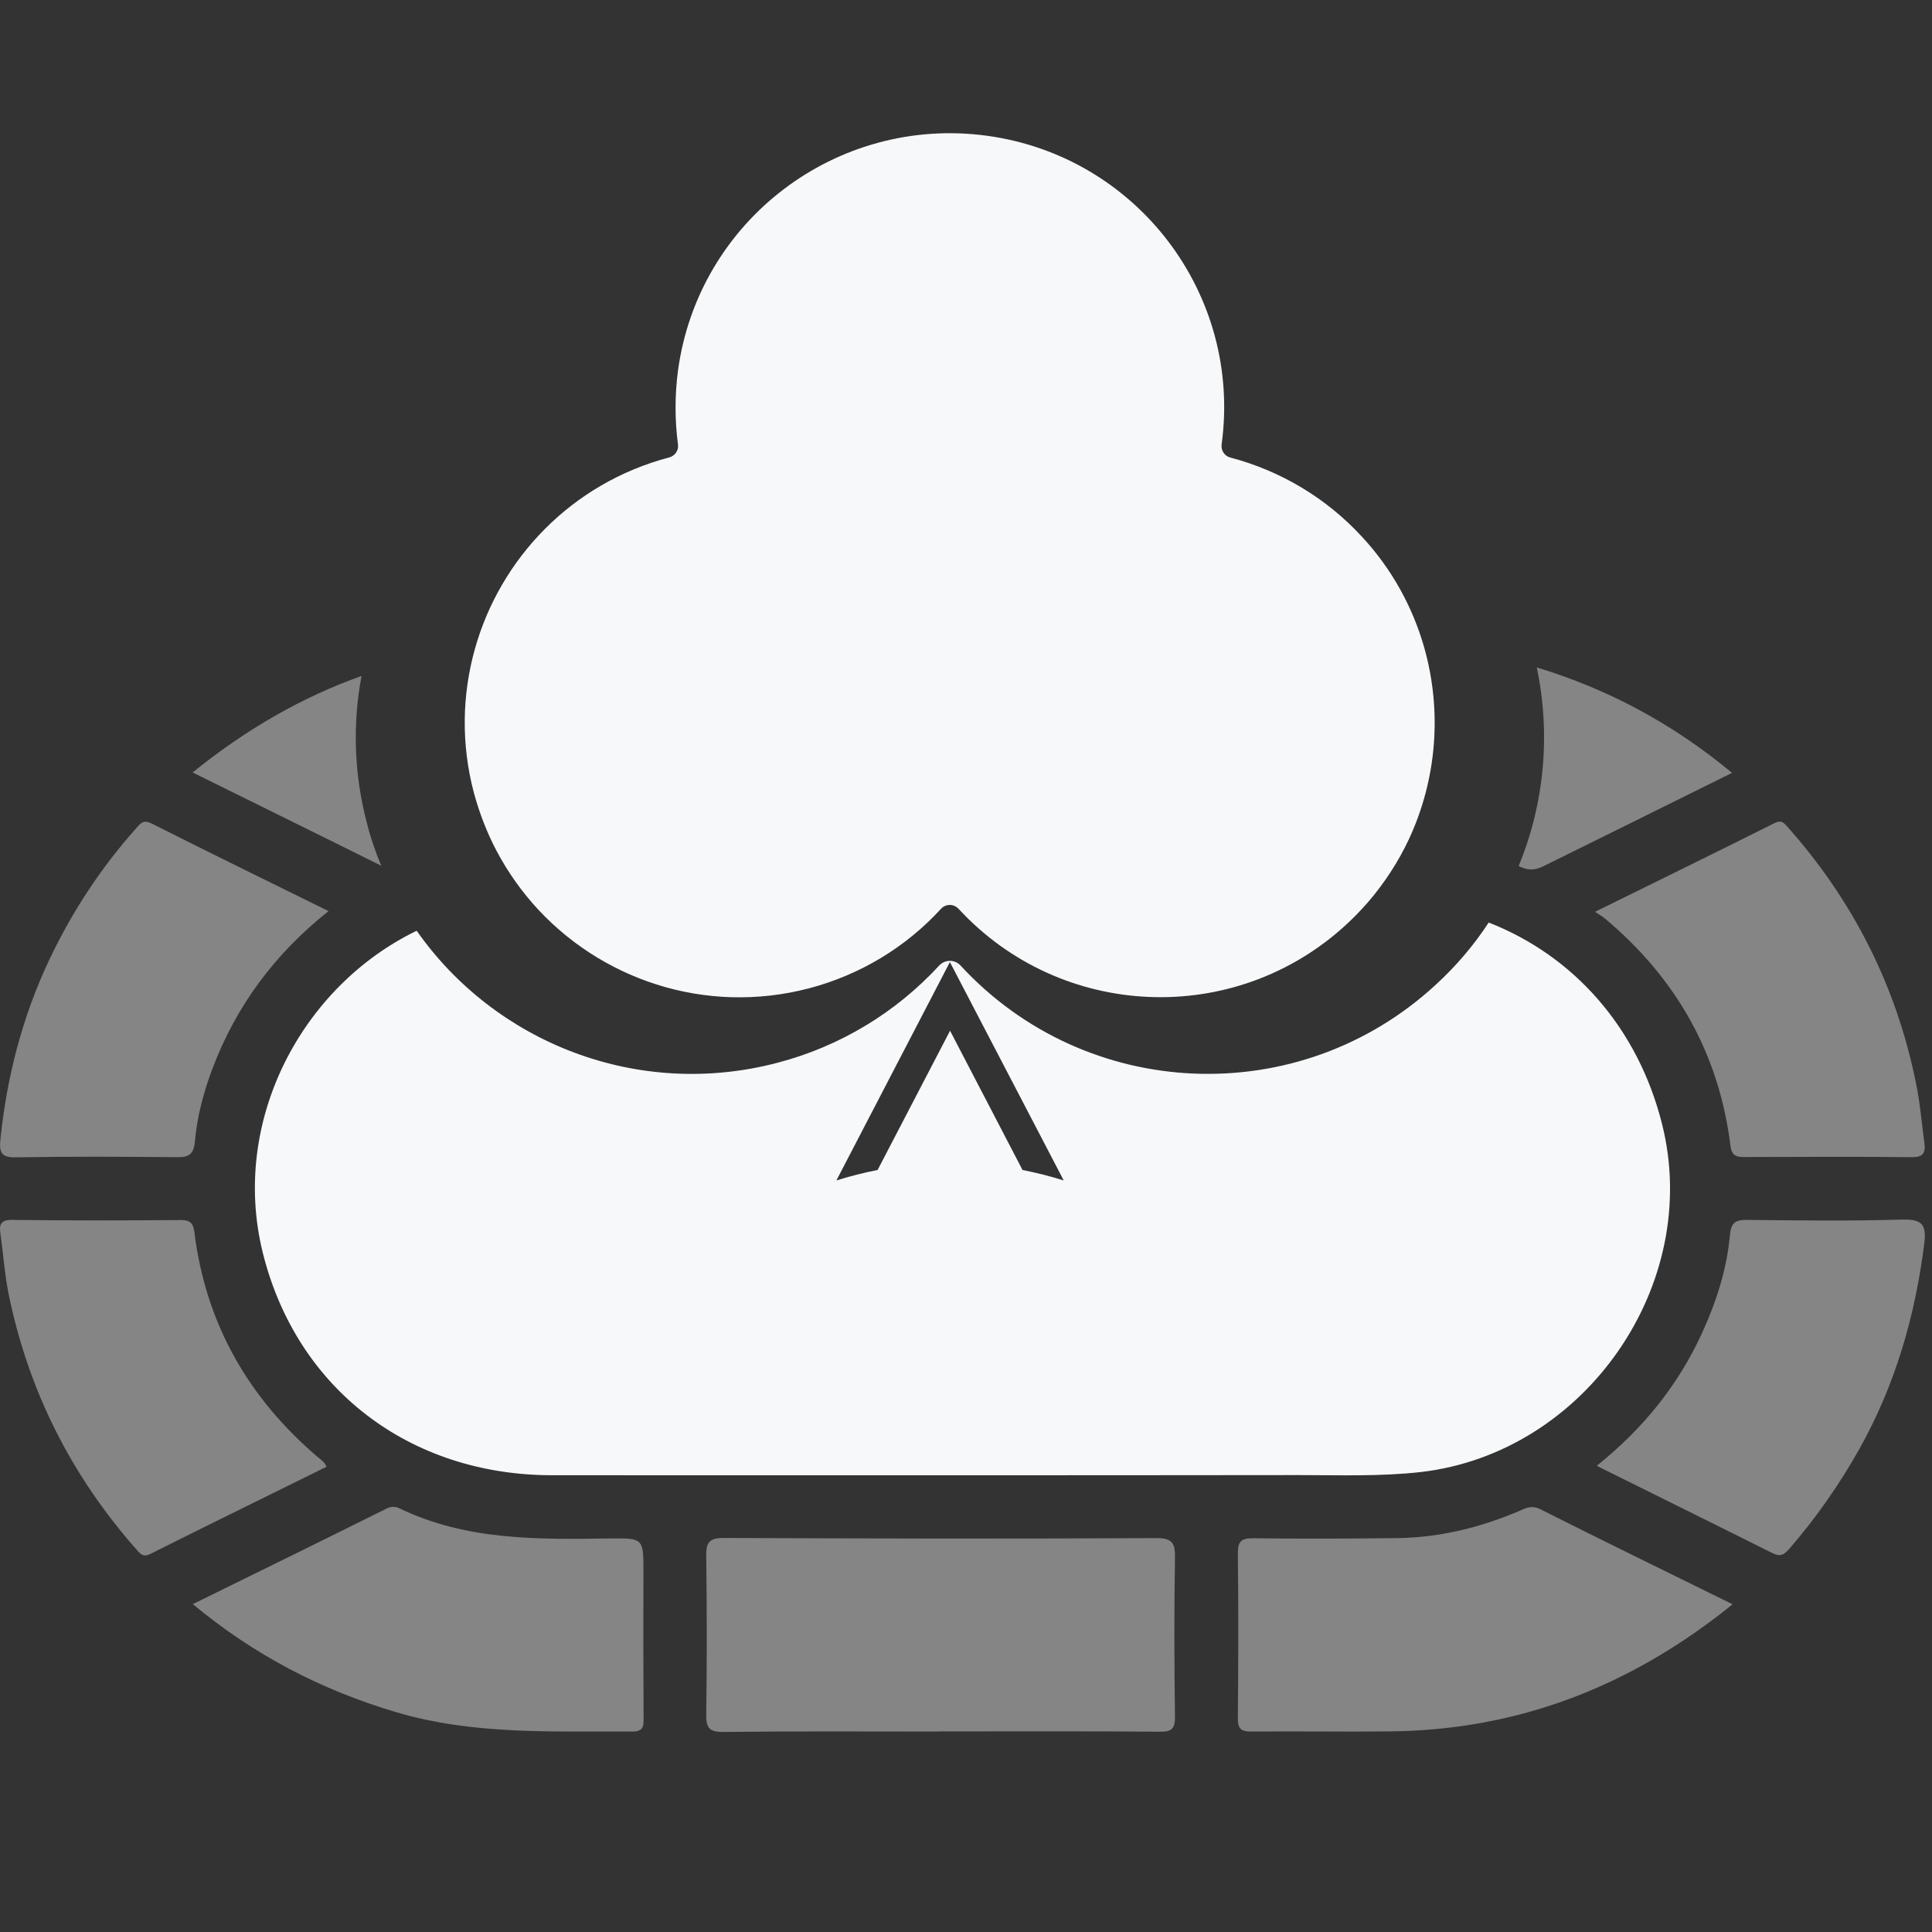 <svg width="24" height="24" viewBox="0 0 24 24" fill="none" xmlns="http://www.w3.org/2000/svg">
<rect x="0" y="0" width="24" height="24" fill="#333333" stroke="none"/>
<path d="M3.263 15.556C3.68 17.247 5.081 18.326 6.862 18.326C9.953 18.326 13.044 18.328 16.135 18.324C16.64 18.324 17.145 18.343 17.651 18.286C19.691 18.05 21.149 15.955 20.646 13.961C20.347 12.77 19.553 11.874 18.493 11.46C18.311 11.739 18.09 12 17.833 12.235C16.137 13.798 13.496 13.69 11.931 11.993C11.927 11.989 11.925 11.987 11.921 11.983C11.849 11.917 11.736 11.921 11.668 11.993C11.129 12.579 10.433 12.999 9.662 13.201C7.923 13.66 6.151 12.953 5.176 11.562C3.739 12.259 2.864 13.934 3.263 15.556ZM11.8 11.951L13.214 14.664C13.046 14.611 12.874 14.568 12.702 14.534L11.802 12.804L10.902 14.534C10.73 14.568 10.558 14.611 10.39 14.664L11.8 11.951Z" fill="#F7F8FA"/>
<path opacity="0.4" d="M14.36 19.107C12.57 19.116 10.781 19.113 8.991 19.105C8.798 19.105 8.77 19.171 8.773 19.339C8.781 19.988 8.783 20.638 8.773 21.287C8.77 21.462 8.804 21.517 8.991 21.515C9.883 21.504 10.772 21.51 11.664 21.51C11.664 21.51 11.664 21.51 11.664 21.508C12.579 21.508 13.494 21.504 14.409 21.512C14.557 21.515 14.598 21.472 14.596 21.323C14.587 20.665 14.585 20.007 14.596 19.351C14.6 19.167 14.56 19.105 14.36 19.107Z" fill="white"/>
<path opacity="0.4" d="M18.863 18.774C18.379 18.978 17.878 19.101 17.351 19.107C16.757 19.114 16.165 19.116 15.57 19.109C15.426 19.107 15.375 19.143 15.377 19.296C15.385 19.978 15.383 20.659 15.377 21.34C15.375 21.481 15.421 21.512 15.553 21.51C16.122 21.504 16.693 21.515 17.262 21.508C18.858 21.493 20.26 20.95 21.523 19.929C20.703 19.525 19.914 19.141 19.13 18.746C19.02 18.693 18.945 18.738 18.863 18.774Z" fill="white"/>
<path opacity="0.4" d="M18.897 10.773C19.009 10.821 19.092 10.802 19.188 10.753C19.517 10.59 19.846 10.427 20.175 10.265C20.616 10.046 21.06 9.826 21.516 9.601C20.782 8.991 19.977 8.56 19.09 8.291C19.264 9.112 19.188 9.976 18.865 10.758C18.875 10.762 18.886 10.768 18.897 10.773Z" fill="white"/>
<path opacity="0.4" d="M7.993 19.525C7.993 19.111 7.995 19.107 7.577 19.111C6.686 19.124 5.796 19.139 4.964 18.738C4.898 18.706 4.847 18.716 4.786 18.748C4 19.139 3.213 19.525 2.395 19.927C3.157 20.561 3.994 20.994 4.917 21.268C5.881 21.555 6.868 21.504 7.853 21.51C8.004 21.512 7.995 21.43 7.995 21.328C7.991 20.729 7.991 20.128 7.993 19.525Z" fill="white"/>
<path opacity="0.4" d="M4.559 10.229C4.395 9.609 4.38 8.987 4.491 8.397C3.752 8.66 3.053 9.061 2.393 9.596C3.187 9.989 3.962 10.369 4.737 10.755C4.665 10.588 4.605 10.412 4.559 10.229Z" fill="white"/>
<path opacity="0.4" d="M0.198 14.377C0.865 14.365 1.531 14.369 2.198 14.375C2.349 14.377 2.406 14.339 2.421 14.18C2.448 13.87 2.529 13.569 2.639 13.275C2.932 12.501 3.404 11.857 4.081 11.318C3.329 10.947 2.605 10.594 1.886 10.231C1.786 10.18 1.75 10.221 1.693 10.287C1.253 10.781 0.894 11.327 0.612 11.923C0.277 12.632 0.085 13.377 0.005 14.154C-0.01 14.307 0.009 14.382 0.198 14.377Z" fill="white"/>
<path opacity="0.4" d="M4.026 18.169C4.002 18.145 3.979 18.124 3.953 18.105C3.083 17.366 2.554 16.439 2.414 15.301C2.399 15.186 2.353 15.156 2.244 15.156C1.546 15.161 0.85 15.163 0.151 15.154C0.011 15.152 -0.012 15.209 0.005 15.324C0.041 15.577 0.058 15.834 0.109 16.084C0.355 17.281 0.888 18.336 1.699 19.253C1.752 19.313 1.784 19.347 1.875 19.3C2.601 18.935 3.329 18.581 4.057 18.22C4.043 18.194 4.036 18.179 4.026 18.169Z" fill="white"/>
<path opacity="0.4" d="M19.939 11.412C20.822 12.152 21.355 13.089 21.497 14.237C21.512 14.358 21.572 14.375 21.674 14.373C22.363 14.371 23.053 14.367 23.745 14.375C23.896 14.377 23.922 14.318 23.905 14.193C23.871 13.946 23.852 13.698 23.801 13.456C23.559 12.254 23.024 11.197 22.213 10.28C22.162 10.223 22.132 10.18 22.039 10.227C21.313 10.592 20.582 10.947 19.814 11.327C19.873 11.367 19.909 11.386 19.939 11.412Z" fill="white"/>
<path opacity="0.4" d="M23.633 15.15C22.992 15.169 22.349 15.161 21.705 15.154C21.569 15.152 21.506 15.18 21.491 15.333C21.453 15.757 21.325 16.161 21.149 16.547C20.852 17.201 20.415 17.744 19.835 18.209C20.582 18.581 21.298 18.933 22.011 19.29C22.107 19.339 22.155 19.324 22.228 19.239C22.559 18.857 22.847 18.445 23.096 18.003C23.544 17.205 23.792 16.345 23.905 15.441C23.932 15.212 23.875 15.144 23.633 15.15Z" fill="white"/>
<path d="M6.112 10.458C6.246 10.736 6.416 10.991 6.613 11.218C7.439 12.165 8.758 12.617 10.055 12.276C10.683 12.11 11.252 11.768 11.691 11.288C11.747 11.229 11.838 11.225 11.897 11.28C11.899 11.282 11.904 11.286 11.906 11.288C13.182 12.672 15.339 12.762 16.723 11.486C16.82 11.397 16.91 11.303 16.995 11.206C17.201 10.966 17.37 10.705 17.5 10.429C17.85 9.681 17.916 8.83 17.691 8.04C17.549 7.544 17.294 7.072 16.92 6.669C16.481 6.191 15.912 5.849 15.284 5.684C15.211 5.665 15.167 5.597 15.175 5.523C15.432 3.656 14.124 1.939 12.258 1.686C10.392 1.434 8.675 2.739 8.422 4.605C8.382 4.909 8.382 5.217 8.422 5.52C8.433 5.593 8.386 5.663 8.314 5.682C7.1 6.002 6.212 6.939 5.898 8.066C5.741 8.63 5.726 9.242 5.887 9.849C5.945 10.063 6.021 10.267 6.112 10.458Z" fill="#F7F8FA"/>
</svg>
